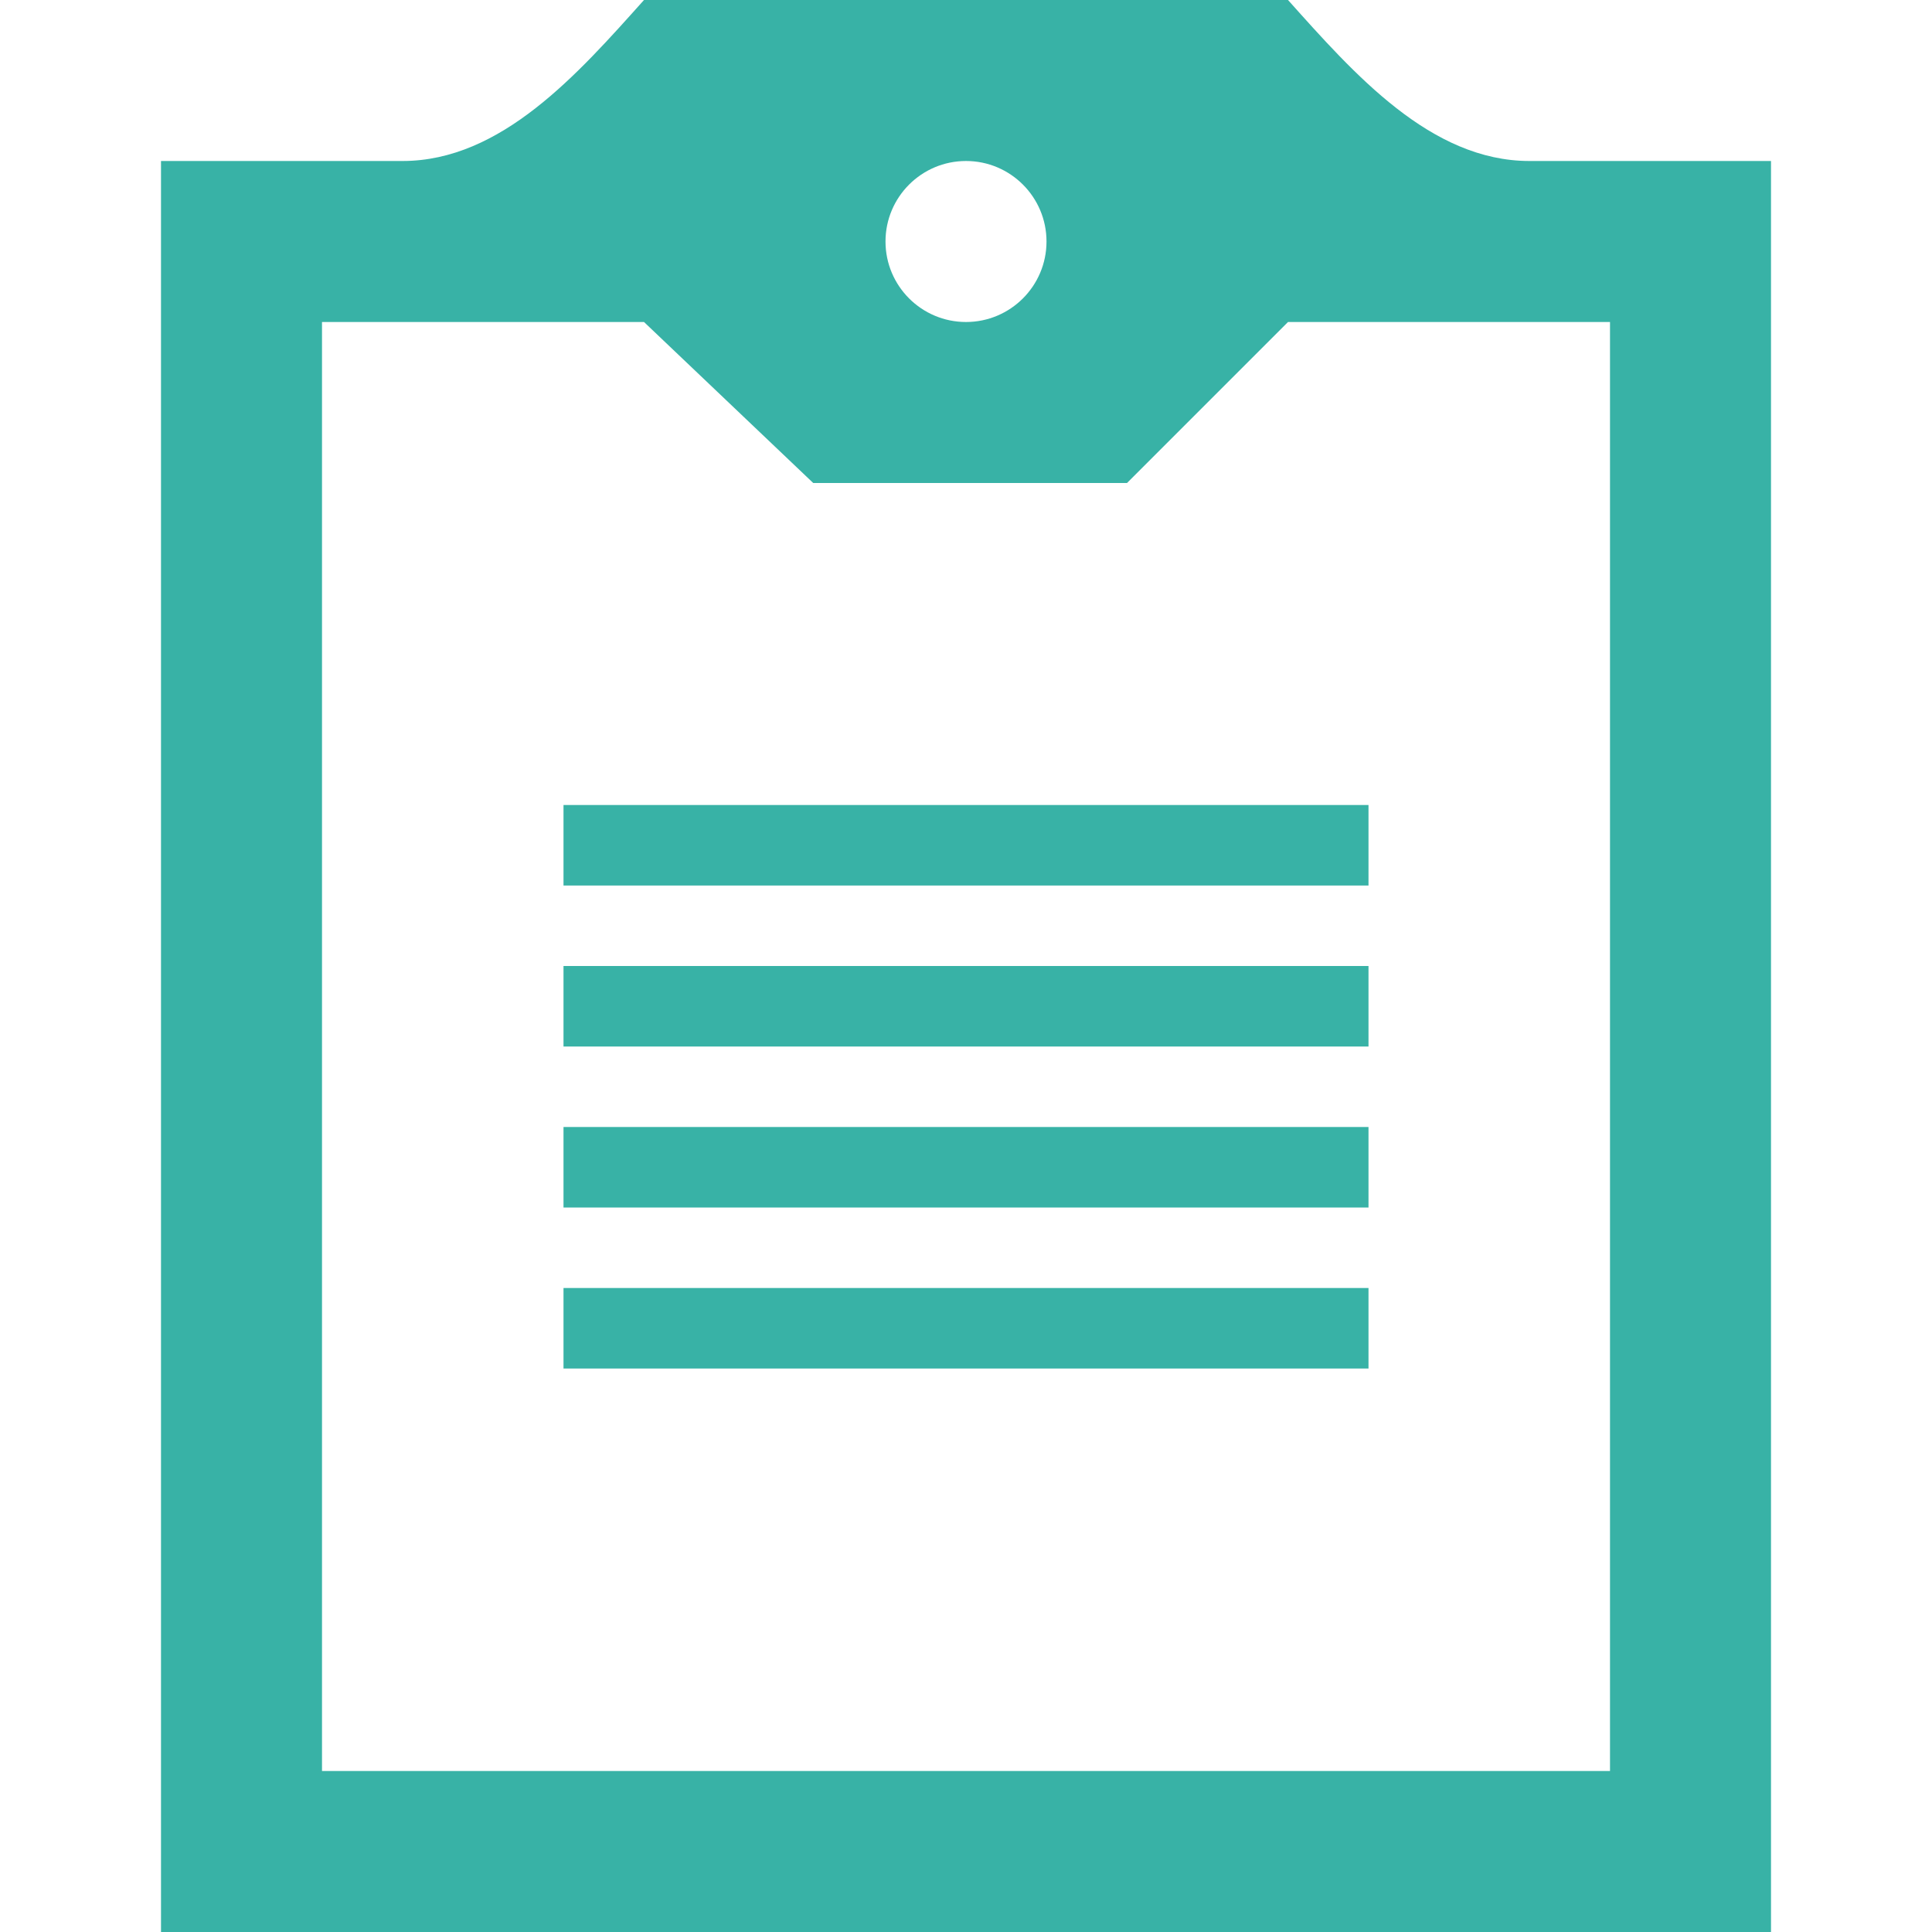 <svg xmlns="http://www.w3.org/2000/svg" width="24" height="24" viewBox="0 0 24 24" style="fill: #38b2a6;"><path d="M7 16h10v1h-10v-1zm0-1h10v-1h-10v1zm15-13v22h-20v-22h3c1.229 0 2.18-1.084 3-2h8c.82.916 1.771 2 3 2h3zm-11 1c0 .552.448 1 1 1s1-.448 1-1-.448-1-1-1-1 .448-1 1zm9 1h-4l-2 2h-3.898l-2.102-2h-4v18h16v-18zm-13 9h10v-1h-10v1zm0-2h10v-1h-10v1z"/></svg>